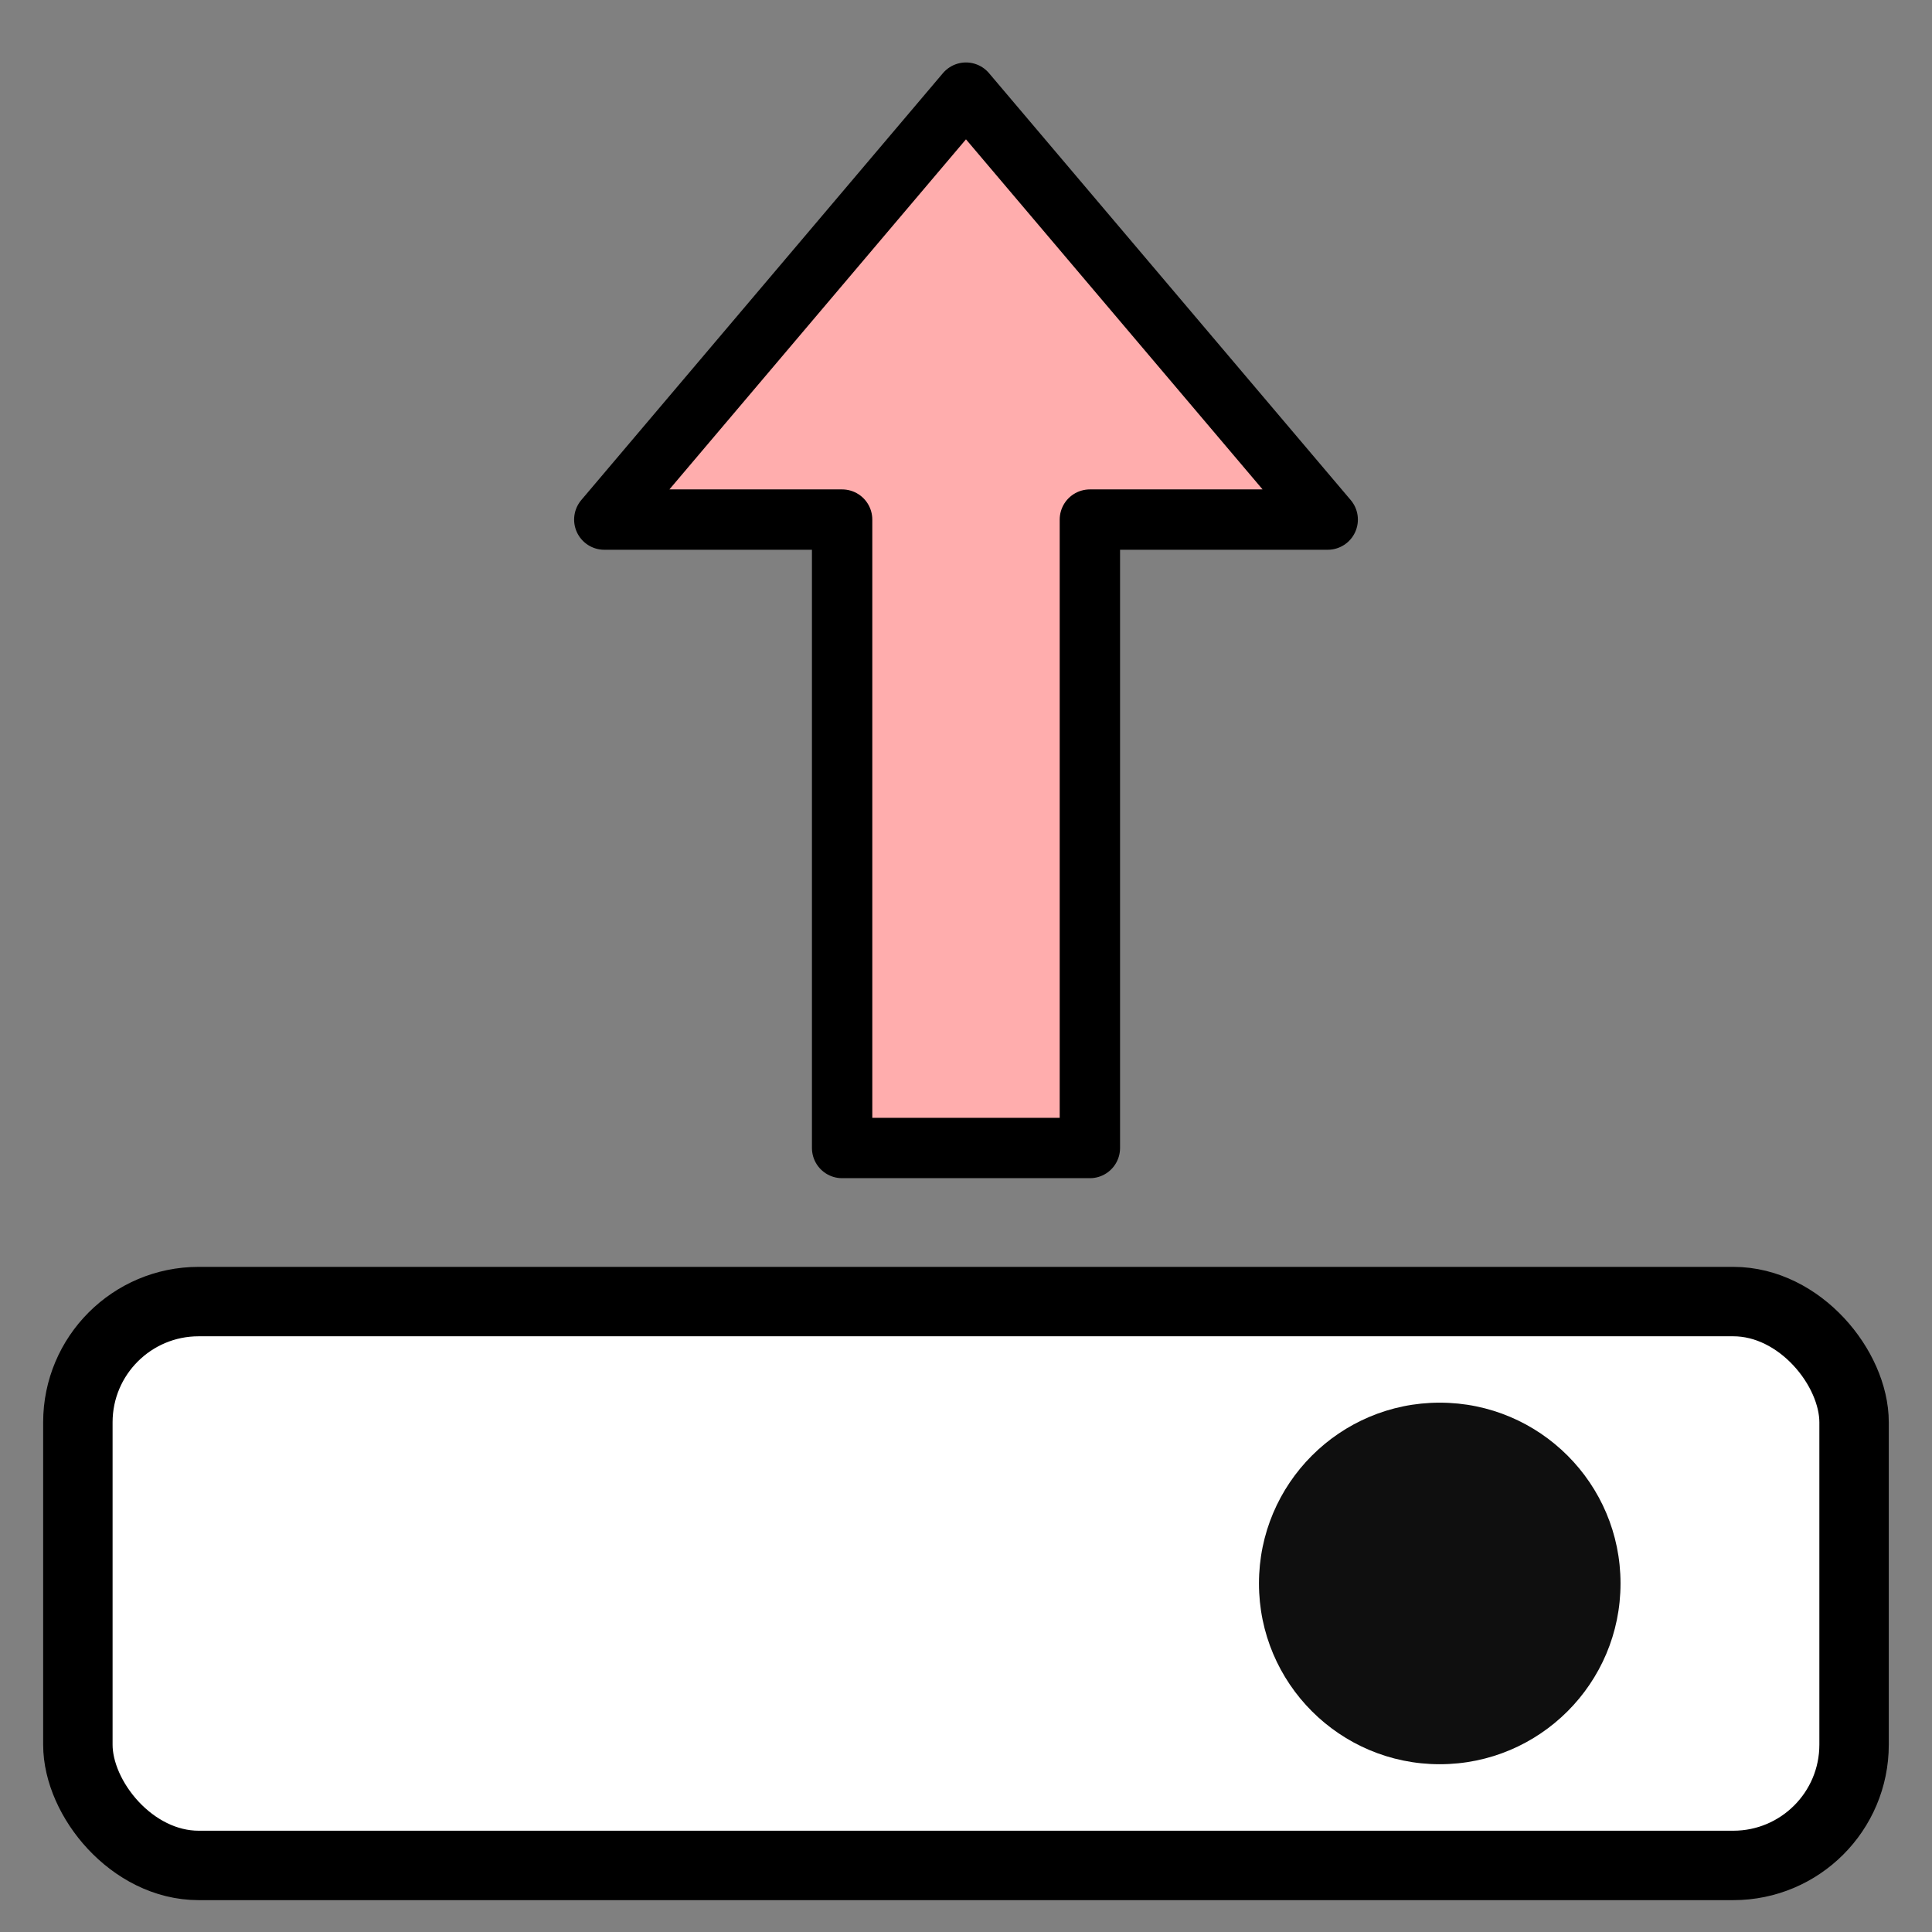 <?xml version="1.0" encoding="UTF-8" standalone="no"?>
<!-- Created with Inkscape (http://www.inkscape.org/) -->

<svg
   width="128"
   height="128"
   viewBox="0 0 33.867 33.867"
   version="1.1"
   id="svg5"
   inkscape:version="1.1.1 (3bf5ae0d25, 2021-09-20)"
   sodipodi:docname="load.svg"
   xmlns:inkscape="http://www.inkscape.org/namespaces/inkscape"
   xmlns:sodipodi="http://sodipodi.sourceforge.net/DTD/sodipodi-0.dtd"
   xmlns="http://www.w3.org/2000/svg"
   xmlns:svg="http://www.w3.org/2000/svg">
  <rect x="0" y="0" width="33.867" height="33.867" fill="#808080" stroke="none"/>
  <sodipodi:namedview
     id="namedview7"
     pagecolor="#ffffff"
     bordercolor="#666666"
     borderopacity="1.0"
     inkscape:pageshadow="2"
     inkscape:pageopacity="0.0"
     inkscape:pagecheckerboard="0"
     inkscape:document-units="px"
     showgrid="false"
     units="px"
     height="128px"
     inkscape:zoom="2.9572796"
     inkscape:cx="38.210793"
     inkscape:cy="77.605107"
     inkscape:window-width="1920"
     inkscape:window-height="1007"
     inkscape:window-x="-8"
     inkscape:window-y="-8"
     inkscape:window-maximized="1"
     inkscape:current-layer="layer1" />
  <defs
     id="defs2">
    <inkscape:path-effect
       effect="fill_between_many"
       method="originald"
       linkedpaths="#path2851,0,1"
       id="path-effect4328" />
    <inkscape:path-effect
       effect="fill_between_many"
       method="originald"
       linkedpaths="#path6297,0,1"
       id="path-effect6630" />
  </defs>
  <g
     inkscape:label="Layer 1"
     inkscape:groupmode="layer"
     id="layer1">
    <g
       id="g28550"
       transform="translate(0,10.824)">
      <rect
         style="fill:#ffffff;fill-opacity:1;stroke:#000000;stroke-width:1.217;stroke-miterlimit:4;stroke-dasharray:none;stroke-opacity:1"
         id="rect27518"
         width="31.136"
         height="9.884"
         x="1.365"
         y="11.992"
         rx="2.117"
         ry="2.117" />
      <circle
         style="fill:#0f0f0f;fill-opacity:1;stroke:none;stroke-width:1.437;stroke-miterlimit:4;stroke-dasharray:none;stroke-opacity:1"
         id="path27688"
         cx="25.238"
         cy="16.933"
         r="3.169" />
    </g>
    <path
       id="rect29012"
       style="fill:#ffadad;fill-opacity:1;stroke:#000000;stroke-width:1.058;stroke-linecap:round;stroke-linejoin:round;stroke-miterlimit:4;stroke-dasharray:none;stroke-opacity:1;paint-order:fill markers stroke"
       d="m 16.933,1.624 -6.34,7.484 h 4.169 V 20.124 h 4.343 V 9.108 h 4.169 z" />
  </g>
</svg>
